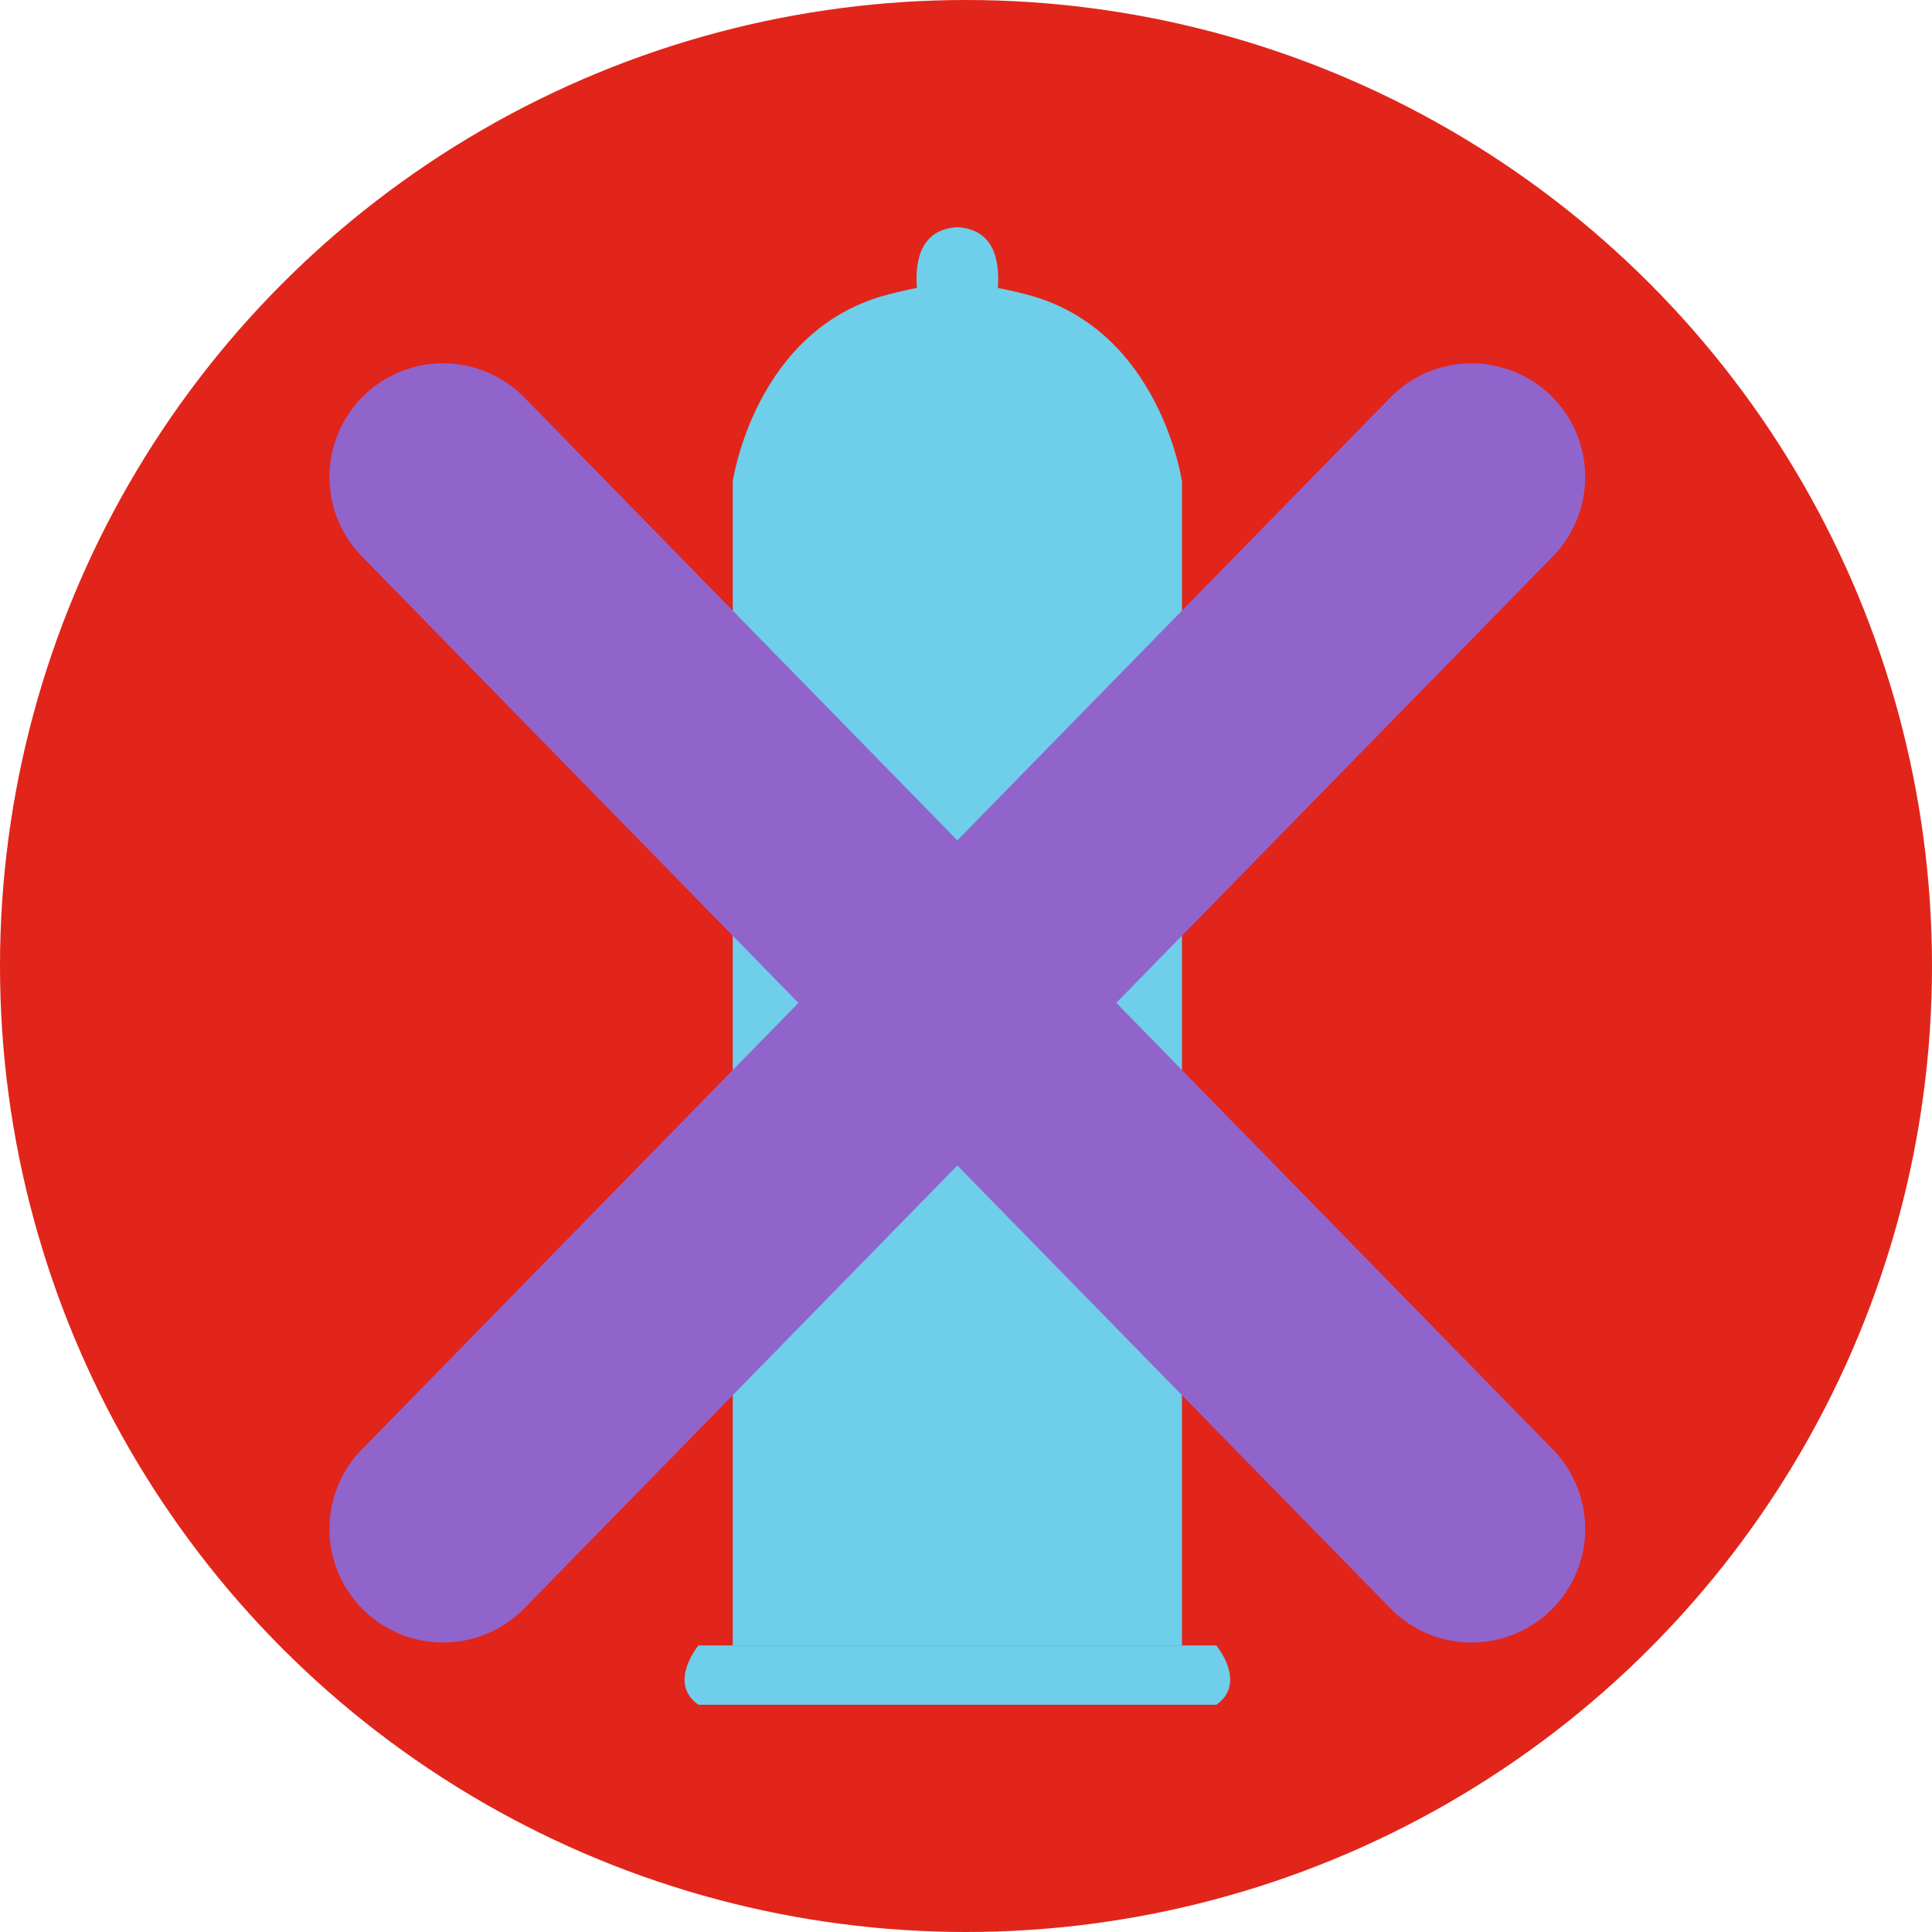 <svg xmlns="http://www.w3.org/2000/svg" width="100" height="100" viewBox="0 0 100 100"><g transform="translate(-694 -2291)"><circle cx="50" cy="50" r="50" transform="translate(694 2291)" fill="#e1251b"/><g transform="translate(-830.884 2186.761)"><g transform="translate(1560.314 116)"><path d="M1580.1,215.056h13.406c1.615-1.13,0-3.069,0-3.069H1566.7s-1.615,1.939,0,3.069Z" transform="translate(-1565.979 -138.579)" fill="#6fceea"/><path d="M1582.985,119.149c.4.06,1.436.324,1.436.324,6.945,1.777,8.076,9.69,8.076,9.69v60.245h-23.252V129.163s1.13-7.914,8.076-9.69c0,0,1.035-.263,1.436-.324h.018c-.121-1.7.363-3.028,2.059-3.149h.075c1.7.121,2.18,1.454,2.059,3.149Z" transform="translate(-1566.748 -116)" fill="#6fceea"/></g><path d="M1605.3,181.46a5.881,5.881,0,0,1-8.406,8.226l-22.458-22.968-22.458,22.968a5.881,5.881,0,0,1-8.406-8.226l22.638-23.156-22.638-23.156a5.881,5.881,0,0,1,8.406-8.226l22.458,22.968,22.458-22.968a5.881,5.881,0,0,1,8.406,8.226L1582.663,158.3Z" transform="translate(0 -2.154)" fill="#9164cc"/></g></g></svg>